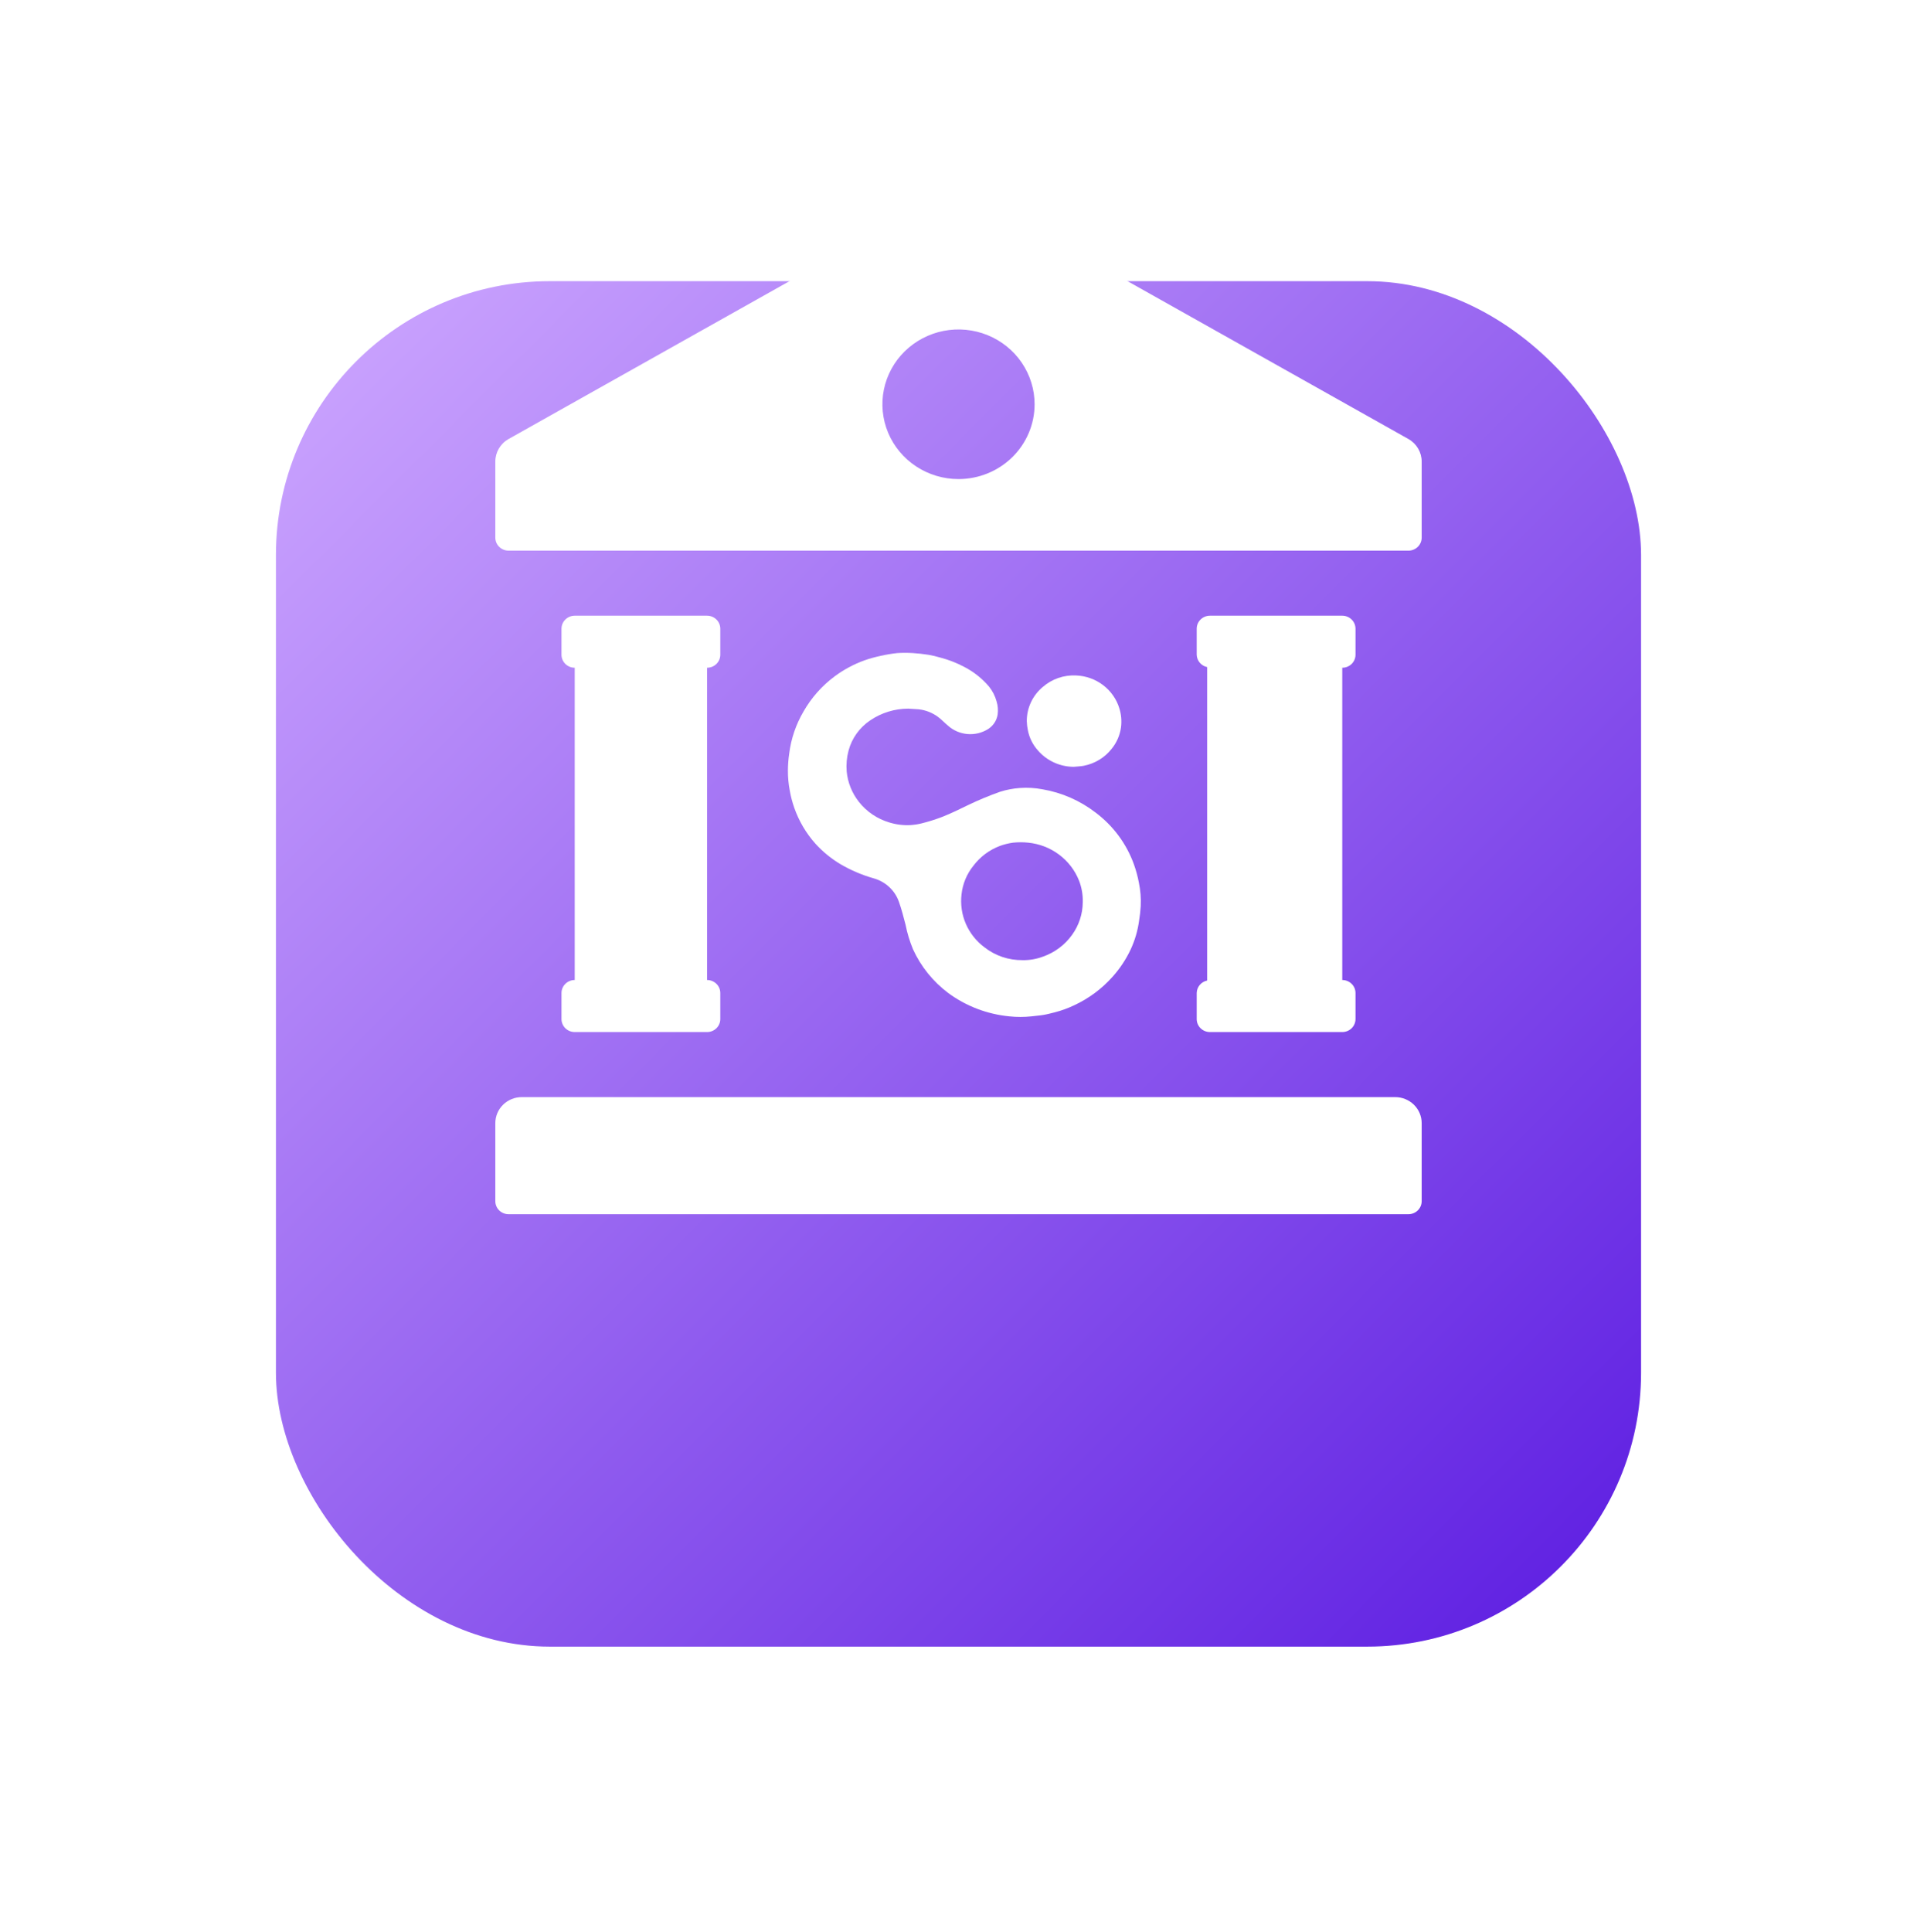 <svg width="132" height="133" viewBox="0 0 132 133" fill="none" xmlns="http://www.w3.org/2000/svg">
<g filter="url(#filter0_d_914_3932)">
<rect x="19" y="0.5" width="94" height="94" rx="18.857" fill="url(#paint0_linear_914_3932)"/>
</g>
<path d="M96.07 75.528H35.929C35.446 75.528 34.983 75.717 34.641 76.052C34.299 76.388 34.107 76.844 34.107 77.319V82.694C34.107 82.931 34.203 83.159 34.374 83.327C34.545 83.495 34.777 83.589 35.018 83.589H96.981C97.223 83.589 97.455 83.495 97.626 83.327C97.797 83.159 97.893 82.931 97.893 82.694V77.319C97.893 76.844 97.701 76.388 97.359 76.052C97.017 75.717 96.554 75.528 96.07 75.528ZM38.663 68.362V70.153C38.663 70.391 38.759 70.619 38.93 70.787C39.101 70.955 39.333 71.049 39.574 71.049H48.687C48.928 71.049 49.16 70.955 49.331 70.787C49.502 70.619 49.598 70.391 49.598 70.153V68.362C49.598 68.124 49.502 67.897 49.331 67.729C49.16 67.561 48.928 67.466 48.687 67.466V45.969C48.928 45.969 49.16 45.875 49.331 45.707C49.502 45.539 49.598 45.311 49.598 45.074V43.282C49.598 43.044 49.502 42.817 49.331 42.649C49.16 42.481 48.928 42.386 48.687 42.386H39.574C39.333 42.386 39.101 42.481 38.93 42.649C38.759 42.817 38.663 43.044 38.663 43.282V45.074C38.663 45.311 38.759 45.539 38.93 45.707C39.101 45.875 39.333 45.969 39.574 45.969V67.466C39.333 67.466 39.101 67.561 38.93 67.729C38.759 67.897 38.663 68.124 38.663 68.362ZM96.981 30.223L66.911 13.329C66.634 13.172 66.32 13.089 66 13.089C65.68 13.089 65.366 13.172 65.089 13.329L35.018 30.223C34.74 30.38 34.509 30.608 34.349 30.881C34.189 31.155 34.106 31.465 34.107 31.781V37.012C34.107 37.25 34.203 37.477 34.374 37.645C34.545 37.813 34.777 37.908 35.018 37.908H96.981C97.223 37.908 97.455 37.813 97.626 37.645C97.797 37.477 97.893 37.25 97.893 37.012V31.781C97.894 31.465 97.81 31.155 97.65 30.881C97.49 30.608 97.26 30.38 96.981 30.223ZM66 32.981C64.964 32.981 63.951 32.679 63.089 32.113C62.227 31.547 61.556 30.743 61.159 29.802C60.763 28.861 60.659 27.825 60.861 26.826C61.063 25.827 61.562 24.909 62.295 24.189C63.028 23.469 63.961 22.978 64.978 22.779C65.994 22.581 67.048 22.683 68.005 23.073C68.962 23.462 69.781 24.123 70.356 24.97C70.932 25.817 71.24 26.812 71.24 27.831C71.24 29.197 70.687 30.507 69.705 31.473C68.722 32.439 67.389 32.981 66 32.981ZM82.402 68.362V70.153C82.402 70.391 82.498 70.619 82.669 70.787C82.84 70.955 83.072 71.049 83.313 71.049H92.425C92.667 71.049 92.899 70.955 93.07 70.787C93.241 70.619 93.337 70.391 93.337 70.153V68.362C93.337 68.124 93.241 67.897 93.07 67.729C92.899 67.561 92.667 67.466 92.425 67.466V45.969C92.667 45.969 92.899 45.875 93.07 45.707C93.241 45.539 93.337 45.311 93.337 45.074V43.282C93.337 43.044 93.241 42.817 93.07 42.649C92.899 42.481 92.667 42.386 92.425 42.386H83.313C83.072 42.386 82.84 42.481 82.669 42.649C82.498 42.817 82.402 43.044 82.402 43.282V45.074C82.408 45.274 82.482 45.467 82.612 45.621C82.743 45.776 82.922 45.882 83.122 45.924V67.502C82.921 67.545 82.74 67.653 82.609 67.809C82.479 67.965 82.406 68.16 82.402 68.362Z" fill="white"/>
<path d="M62.537 48.784C61.603 48.787 60.691 49.068 59.922 49.59C59.184 50.086 58.653 50.827 58.428 51.677C58.303 52.145 58.26 52.629 58.3 53.111C58.373 53.87 58.663 54.594 59.138 55.198C59.671 55.877 60.407 56.376 61.243 56.622C61.711 56.766 62.202 56.827 62.692 56.801C62.95 56.785 63.206 56.746 63.457 56.684C63.94 56.564 64.415 56.414 64.879 56.237C65.517 55.986 66.127 55.681 66.701 55.404C67.404 55.067 68.125 54.768 68.861 54.508C69.301 54.368 69.757 54.281 70.219 54.248C70.743 54.21 71.27 54.24 71.786 54.338C73.116 54.566 74.368 55.114 75.431 55.932C76.652 56.846 77.574 58.092 78.083 59.515C78.227 59.921 78.34 60.337 78.42 60.76C78.53 61.29 78.573 61.832 78.547 62.372C78.529 62.702 78.492 63.031 78.438 63.358C78.346 64.058 78.146 64.74 77.846 65.382C77.526 66.058 77.108 66.686 76.606 67.245C75.877 68.065 74.983 68.73 73.982 69.198C73.55 69.405 73.098 69.57 72.633 69.69C72.378 69.753 72.114 69.825 71.85 69.869C71.586 69.914 71.294 69.932 71.021 69.968C70.515 70.022 70.005 70.022 69.499 69.968C67.976 69.82 66.523 69.266 65.298 68.365C64.243 67.574 63.407 66.536 62.865 65.346C62.64 64.802 62.469 64.238 62.355 63.662C62.218 63.134 62.081 62.596 61.899 62.086C61.764 61.696 61.533 61.345 61.228 61.062C60.924 60.78 60.553 60.575 60.15 60.464C59.355 60.237 58.593 59.912 57.881 59.497C57.231 59.111 56.645 58.63 56.14 58.073C55.5 57.352 55.008 56.515 54.691 55.61C54.556 55.224 54.453 54.829 54.382 54.427C54.294 53.97 54.251 53.505 54.254 53.039C54.257 52.646 54.287 52.254 54.345 51.865C54.473 50.849 54.808 49.868 55.329 48.981C55.865 48.038 56.594 47.214 57.471 46.563C58.096 46.099 58.786 45.728 59.521 45.461C59.891 45.334 60.268 45.229 60.651 45.148C61.026 45.062 61.407 45 61.79 44.959C62.145 44.937 62.501 44.937 62.856 44.959C63.213 44.981 63.569 45.02 63.922 45.076C64.206 45.125 64.485 45.191 64.76 45.273C65.327 45.422 65.875 45.636 66.392 45.909C67.049 46.247 67.631 46.71 68.105 47.27C68.347 47.572 68.524 47.92 68.624 48.292C68.713 48.582 68.737 48.887 68.697 49.187C68.665 49.394 68.589 49.591 68.472 49.766C68.356 49.941 68.203 50.088 68.023 50.2C67.603 50.458 67.109 50.575 66.616 50.533C66.123 50.491 65.657 50.292 65.289 49.967C65.052 49.77 64.843 49.546 64.597 49.358C64.206 49.067 63.744 48.884 63.257 48.829L62.537 48.784ZM70.41 66.098C70.889 66.108 71.366 66.026 71.813 65.857C72.623 65.574 73.324 65.052 73.818 64.361C74.291 63.706 74.549 62.925 74.556 62.121C74.572 61.611 74.486 61.103 74.301 60.626C74.019 59.914 73.542 59.293 72.922 58.831C72.303 58.369 71.566 58.085 70.793 58.01C70.451 57.974 70.105 57.974 69.763 58.01C69.452 58.052 69.147 58.127 68.852 58.234C68.126 58.509 67.493 58.981 67.029 59.596C66.57 60.162 66.286 60.846 66.209 61.566C66.126 62.256 66.228 62.956 66.504 63.595C66.781 64.234 67.222 64.792 67.786 65.212C68.529 65.797 69.457 66.111 70.41 66.098Z" fill="white"/>
<path d="M73.936 52.789C73.466 52.788 73.002 52.686 72.576 52.491C72.15 52.296 71.771 52.013 71.467 51.66C71.112 51.264 70.873 50.782 70.775 50.263C70.732 50.06 70.708 49.853 70.702 49.645C70.7 49.199 70.797 48.759 70.986 48.353C71.174 47.948 71.451 47.588 71.795 47.298C72.427 46.744 73.255 46.457 74.101 46.501C74.776 46.528 75.427 46.761 75.962 47.169C76.496 47.577 76.887 48.139 77.08 48.776C77.208 49.194 77.245 49.633 77.19 50.066C77.117 50.611 76.894 51.125 76.543 51.553C76.069 52.156 75.389 52.569 74.629 52.717C74.392 52.762 74.201 52.762 73.936 52.789Z" fill="white"/>
<defs>
<filter id="filter0_d_914_3932" x="0.143" y="0.5" width="131.714" height="131.714" filterUnits="userSpaceOnUse" color-interpolation-filters="sRGB">
<feFlood flood-opacity="0" result="BackgroundImageFix"/>
<feColorMatrix in="SourceAlpha" type="matrix" values="0 0 0 0 0 0 0 0 0 0 0 0 0 0 0 0 0 0 127 0" result="hardAlpha"/>
<feOffset dy="18.857"/>
<feGaussianBlur stdDeviation="9.429"/>
<feComposite in2="hardAlpha" operator="out"/>
<feColorMatrix type="matrix" values="0 0 0 0 0.055 0 0 0 0 0.004 0 0 0 0 0.153 0 0 0 0.25 0"/>
<feBlend mode="normal" in2="BackgroundImageFix" result="effect1_dropShadow_914_3932"/>
<feBlend mode="normal" in="SourceGraphic" in2="effect1_dropShadow_914_3932" result="shape"/>
</filter>
<linearGradient id="paint0_linear_914_3932" x1="19" y1="0.5" x2="113" y2="94.5" gradientUnits="userSpaceOnUse">
<stop stop-color="#CEA8FF"/>
<stop offset="1" stop-color="#5B1BE1"/>
</linearGradient>
</defs>
</svg>

